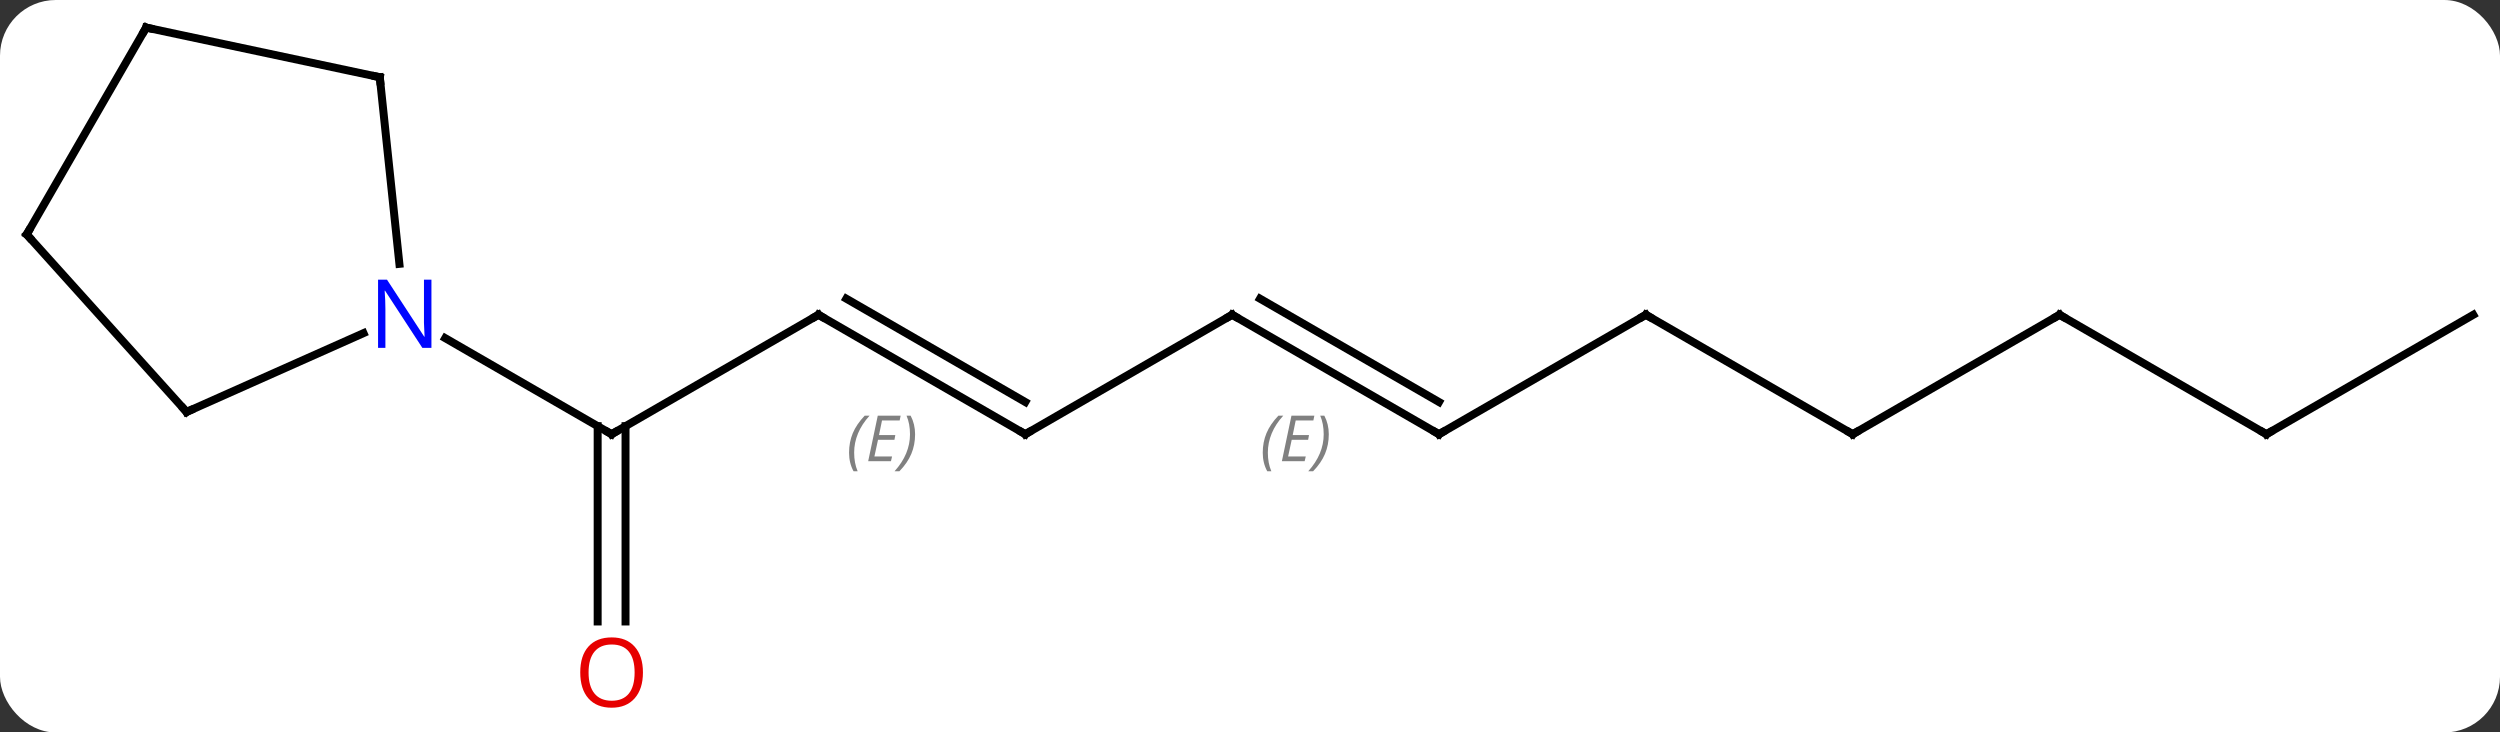 <svg width="314" viewBox="0 0 314 92" style="fill-opacity:1; color-rendering:auto; color-interpolation:auto; text-rendering:auto; stroke:black; stroke-linecap:square; stroke-miterlimit:10; shape-rendering:auto; stroke-opacity:1; fill:black; stroke-dasharray:none; font-weight:normal; stroke-width:1; font-family:'Open Sans'; font-style:normal; stroke-linejoin:miter; font-size:12; stroke-dashoffset:0; image-rendering:auto;" height="92" class="cas-substance-image" xmlns:xlink="http://www.w3.org/1999/xlink" xmlns="http://www.w3.org/2000/svg"><rect x="0" y="0" width="314" height="92" fill="#333333" stroke="none"/><svg class="cas-substance-single-component"><rect y="0" x="0" width="314" stroke="none" ry="7" rx="7" height="92" fill="white" class="cas-substance-group"/><svg y="0" x="0" width="314" viewBox="0 0 314 92" style="fill:black;" height="92" class="cas-substance-single-component-image"><svg><g><g transform="translate(157,44)" style="text-rendering:geometricPrecision; color-rendering:optimizeQuality; color-interpolation:linearRGB; stroke-linecap:butt; image-rendering:optimizeQuality;"><line y2="-4.464" y1="10.536" x2="-54.201" x1="-80.184" style="fill:none;"/><line y2="34.059" y1="9.526" x2="-81.934" x1="-81.934" style="fill:none;"/><line y2="34.059" y1="9.526" x2="-78.434" x1="-78.434" style="fill:none;"/><line y2="-1.529" y1="10.536" x2="-101.08" x1="-80.184" style="fill:none;"/><line y2="10.536" y1="-4.464" x2="-28.221" x1="-54.201" style="fill:none;"/><line y2="6.495" y1="-6.485" x2="-28.221" x1="-50.701" style="fill:none;"/></g><g transform="translate(157,44)" style="stroke-linecap:butt; font-size:8.4px; fill:gray; text-rendering:geometricPrecision; image-rendering:optimizeQuality; color-rendering:optimizeQuality; font-family:'Open Sans'; font-style:italic; stroke:gray; color-interpolation:linearRGB;"><path style="stroke:none;" d="M-50.358 12.86 Q-50.358 11.532 -49.89 10.407 Q-49.421 9.282 -48.39 8.204 L-47.78 8.204 Q-48.749 9.267 -49.233 10.438 Q-49.718 11.61 -49.718 12.845 Q-49.718 14.173 -49.28 15.188 L-49.796 15.188 Q-50.358 14.157 -50.358 12.86 ZM-45.095 13.923 L-47.955 13.923 L-46.752 8.204 L-43.877 8.204 L-44.002 8.813 L-46.22 8.813 L-46.595 10.642 L-44.548 10.642 L-44.658 11.235 L-46.72 11.235 L-47.173 13.329 L-44.955 13.329 L-45.095 13.923 ZM-42.064 10.548 Q-42.064 11.876 -42.54 13.009 Q-43.017 14.142 -44.032 15.188 L-44.642 15.188 Q-42.704 13.032 -42.704 10.548 Q-42.704 9.22 -43.142 8.204 L-42.626 8.204 Q-42.064 9.267 -42.064 10.548 Z"/><line y2="-4.464" y1="10.536" x2="-2.241" x1="-28.221" style="fill:none; stroke:black;"/><line y2="10.536" y1="-4.464" x2="23.739" x1="-2.241" style="fill:none; stroke:black;"/><line y2="6.495" y1="-6.485" x2="23.739" x1="1.259" style="fill:none; stroke:black;"/><path style="stroke:none;" d="M1.601 12.86 Q1.601 11.532 2.07 10.407 Q2.539 9.282 3.57 8.204 L4.18 8.204 Q3.211 9.267 2.727 10.438 Q2.242 11.61 2.242 12.845 Q2.242 14.173 2.68 15.188 L2.164 15.188 Q1.601 14.157 1.601 12.86 ZM6.865 13.923 L4.005 13.923 L5.208 8.204 L8.084 8.204 L7.958 8.813 L5.74 8.813 L5.365 10.642 L7.412 10.642 L7.302 11.235 L5.24 11.235 L4.787 13.329 L7.005 13.329 L6.865 13.923 ZM9.896 10.548 Q9.896 11.876 9.42 13.009 Q8.943 14.142 7.928 15.188 L7.318 15.188 Q9.256 13.032 9.256 10.548 Q9.256 9.22 8.818 8.204 L9.334 8.204 Q9.896 9.267 9.896 10.548 Z"/><line y2="-4.464" y1="10.536" x2="49.722" x1="23.739" style="fill:none; stroke:black;"/><line y2="10.536" y1="-4.464" x2="75.702" x1="49.722" style="fill:none; stroke:black;"/><line y2="-4.464" y1="10.536" x2="101.682" x1="75.702" style="fill:none; stroke:black;"/><line y2="10.536" y1="-4.464" x2="127.662" x1="101.682" style="fill:none; stroke:black;"/><line y2="-4.464" y1="10.536" x2="153.645" x1="127.662" style="fill:none; stroke:black;"/><line y2="7.74" y1="-2.158" x2="-133.569" x1="-111.343" style="fill:none; stroke:black;"/><line y2="-34.299" y1="-10.859" x2="-109.299" x1="-106.836" style="fill:none; stroke:black;"/><line y2="-14.556" y1="7.74" x2="-153.645" x1="-133.569" style="fill:none; stroke:black;"/><line y2="-40.536" y1="-34.299" x2="-138.645" x1="-109.299" style="fill:none; stroke:black;"/><line y2="-40.536" y1="-14.556" x2="-138.645" x1="-153.645" style="fill:none; stroke:black;"/><path style="fill:none; stroke-miterlimit:5; stroke:black;" d="M-79.751 10.286 L-80.184 10.536 L-80.617 10.286"/><path style="fill:none; stroke-miterlimit:5; stroke:black;" d="M-54.634 -4.214 L-54.201 -4.464 L-53.768 -4.214"/></g><g transform="translate(157,44)" style="stroke-linecap:butt; fill:rgb(230,0,0); text-rendering:geometricPrecision; color-rendering:optimizeQuality; image-rendering:optimizeQuality; font-family:'Open Sans'; stroke:rgb(230,0,0); color-interpolation:linearRGB; stroke-miterlimit:5;"><path style="stroke:none;" d="M-76.246 40.466 Q-76.246 42.528 -77.286 43.708 Q-78.325 44.888 -80.168 44.888 Q-82.059 44.888 -83.09 43.724 Q-84.121 42.559 -84.121 40.45 Q-84.121 38.356 -83.09 37.208 Q-82.059 36.059 -80.168 36.059 Q-78.309 36.059 -77.278 37.231 Q-76.246 38.403 -76.246 40.466 ZM-83.075 40.466 Q-83.075 42.2 -82.332 43.106 Q-81.59 44.013 -80.168 44.013 Q-78.746 44.013 -78.02 43.114 Q-77.293 42.216 -77.293 40.466 Q-77.293 38.731 -78.02 37.841 Q-78.746 36.95 -80.168 36.95 Q-81.59 36.95 -82.332 37.849 Q-83.075 38.747 -83.075 40.466 Z"/><path style="fill:none; stroke:black;" d="M-28.654 10.286 L-28.221 10.536 L-27.788 10.286"/><path style="fill:none; stroke:black;" d="M-2.674 -4.214 L-2.241 -4.464 L-1.808 -4.214"/><path style="fill:none; stroke:black;" d="M23.306 10.286 L23.739 10.536 L24.172 10.286"/><path style="fill:none; stroke:black;" d="M49.289 -4.214 L49.722 -4.464 L50.155 -4.214"/><path style="fill:none; stroke:black;" d="M75.269 10.286 L75.702 10.536 L76.135 10.286"/><path style="fill:none; stroke:black;" d="M101.249 -4.214 L101.682 -4.464 L102.115 -4.214"/><path style="fill:none; stroke:black;" d="M127.229 10.286 L127.662 10.536 L128.095 10.286"/><path style="fill:rgb(0,5,255); stroke:none;" d="M-102.812 -0.308 L-103.953 -0.308 L-108.641 -7.495 L-108.687 -7.495 Q-108.594 -6.23 -108.594 -5.183 L-108.594 -0.308 L-109.516 -0.308 L-109.516 -8.87 L-108.391 -8.87 L-103.719 -1.714 L-103.672 -1.714 Q-103.672 -1.87 -103.719 -2.73 Q-103.766 -3.589 -103.75 -3.964 L-103.75 -8.87 L-102.812 -8.87 L-102.812 -0.308 Z"/><path style="fill:none; stroke:black;" d="M-133.112 7.537 L-133.569 7.74 L-133.904 7.368"/><path style="fill:none; stroke:black;" d="M-109.247 -33.802 L-109.299 -34.299 L-109.788 -34.403"/><path style="fill:none; stroke:black;" d="M-153.31 -14.184 L-153.645 -14.556 L-153.395 -14.989"/><path style="fill:none; stroke:black;" d="M-138.156 -40.432 L-138.645 -40.536 L-138.895 -40.103"/></g></g></svg></svg></svg></svg>